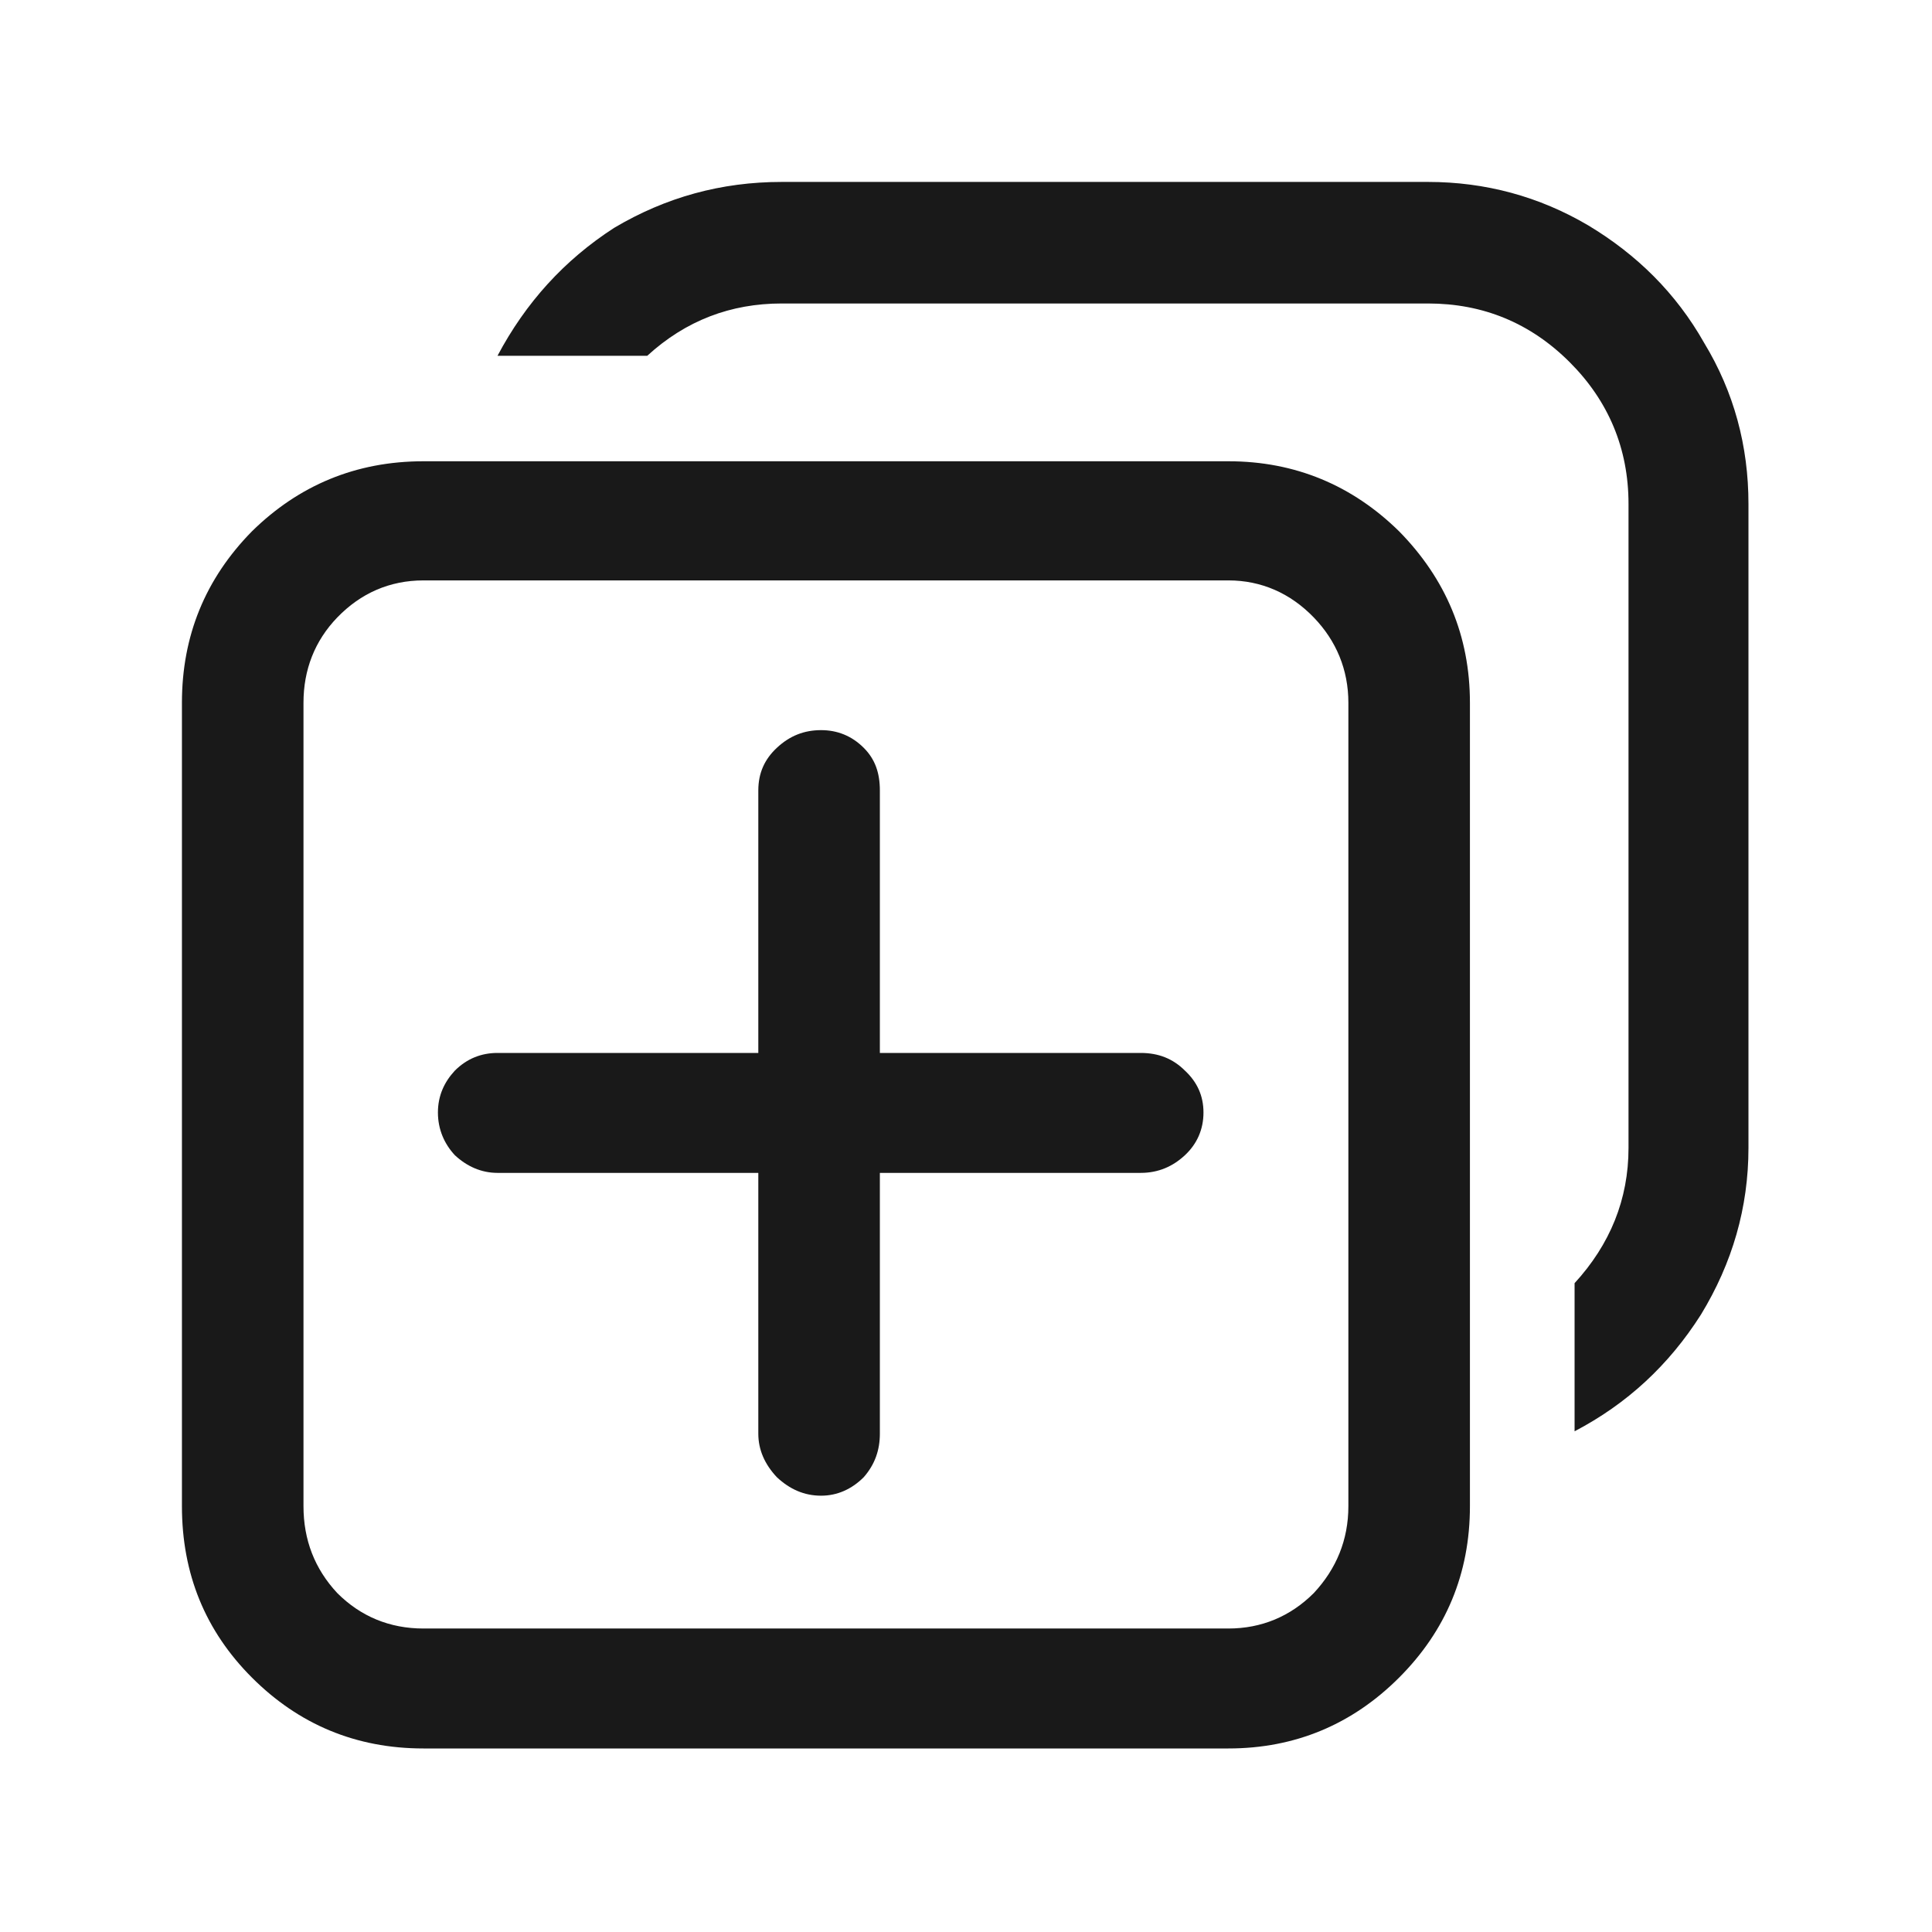 <svg width="24" height="24" viewBox="0 0 24 24" fill="none" xmlns="http://www.w3.org/2000/svg" xmlns:xlink="http://www.w3.org/1999/xlink">
	<desc>
			Created with Pixso.
	</desc>
	<defs>
		<clipPath id="clip22_1751">
			<rect width="24" height="24" fill="white" fill-opacity="0"/>
		</clipPath>
	</defs>
	<g clip-path="url(#clip22_1751)">
		<g opacity="0">
			<rect width="24" height="24" fill="#000000" fill-opacity="1"/>
		</g>
		<path d="M9.71 2.26C8.96 2.26 8.27 2.45 7.63 2.83C7.01 3.23 6.53 3.76 6.18 4.42L8.04 4.42C8.52 3.98 9.08 3.77 9.71 3.77L17.74 3.77C18.42 3.77 19.01 4.01 19.5 4.5C19.98 4.98 20.23 5.57 20.23 6.26L20.23 14.26C20.23 14.9 20 15.46 19.56 15.94L19.56 17.78C20.21 17.44 20.73 16.96 21.13 16.33C21.52 15.69 21.72 15 21.72 14.26L21.72 6.26C21.72 5.54 21.54 4.87 21.17 4.26C20.82 3.64 20.33 3.16 19.73 2.8C19.12 2.44 18.45 2.26 17.74 2.26L9.71 2.26ZM15.26 7.21C15.67 7.21 16.03 7.37 16.32 7.67C16.6 7.96 16.75 8.32 16.75 8.73L16.75 18.71C16.75 19.13 16.6 19.49 16.32 19.79C16.03 20.08 15.67 20.23 15.26 20.23L5.26 20.23C4.84 20.23 4.48 20.08 4.19 19.79C3.91 19.49 3.77 19.13 3.77 18.71L3.77 8.73C3.77 8.32 3.91 7.96 4.19 7.67C4.48 7.37 4.84 7.21 5.26 7.21L15.26 7.21ZM5.26 5.73C4.42 5.73 3.71 6.03 3.13 6.6C2.55 7.19 2.26 7.9 2.26 8.73L2.26 18.71C2.26 19.55 2.55 20.26 3.13 20.84C3.71 21.42 4.42 21.72 5.26 21.72L15.26 21.72C16.09 21.72 16.8 21.42 17.38 20.84C17.96 20.26 18.26 19.55 18.26 18.71L18.26 8.73C18.26 7.9 17.96 7.19 17.38 6.6C16.8 6.03 16.09 5.73 15.26 5.73L5.26 5.73ZM10.93 13.08L10.93 9.82C10.93 9.6 10.87 9.43 10.73 9.29C10.58 9.14 10.4 9.07 10.2 9.07C9.99 9.07 9.81 9.14 9.65 9.29C9.5 9.43 9.42 9.6 9.42 9.82L9.42 13.08L6.18 13.08C5.98 13.08 5.8 13.15 5.65 13.3C5.52 13.44 5.44 13.61 5.44 13.82C5.44 14.03 5.52 14.21 5.65 14.35C5.8 14.49 5.98 14.57 6.18 14.57L9.42 14.57L9.42 17.81C9.42 18.01 9.5 18.19 9.65 18.35C9.81 18.5 9.99 18.58 10.2 18.58C10.4 18.58 10.58 18.5 10.73 18.35C10.87 18.19 10.93 18.01 10.93 17.81L10.93 14.57L14.17 14.57C14.39 14.57 14.57 14.49 14.72 14.35C14.87 14.21 14.95 14.03 14.95 13.82C14.95 13.61 14.87 13.44 14.72 13.3C14.57 13.15 14.39 13.08 14.17 13.08L10.93 13.08Z" fill="#191919" fill-opacity="1" fill-rule="nonzero"/>
	</g>
</svg>

